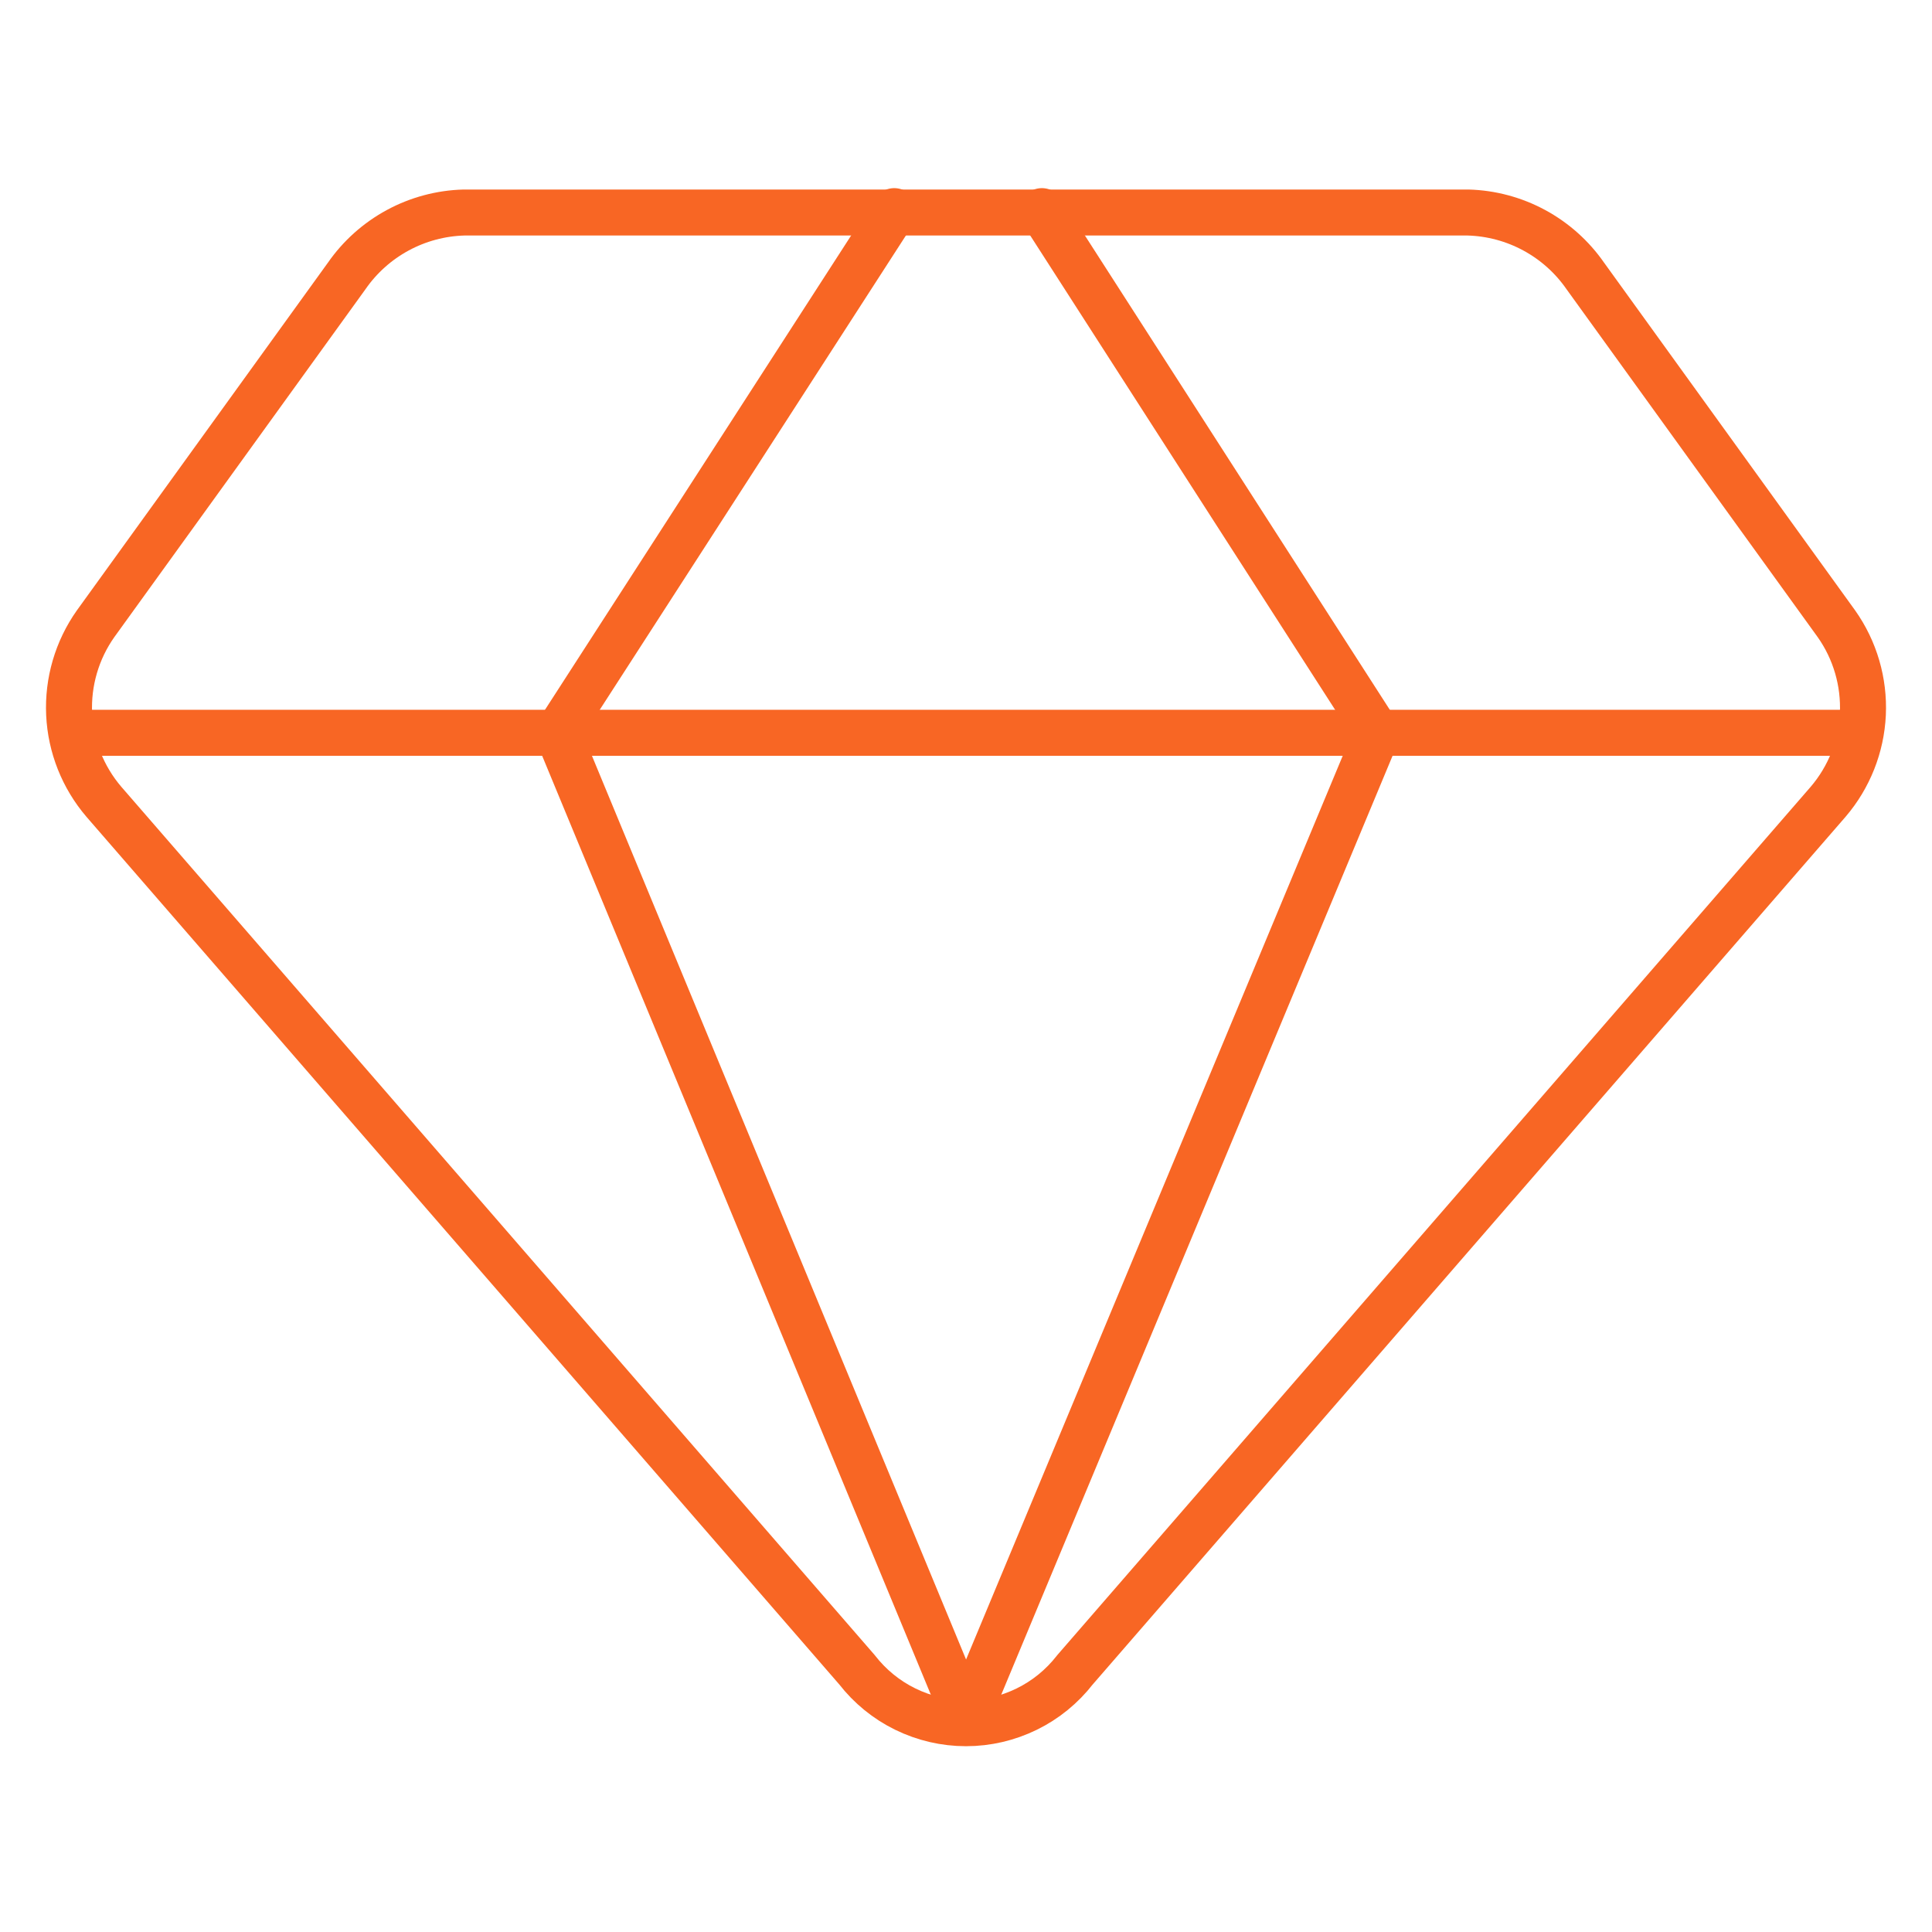 
<svg width="42" height="42" viewBox="0 0 42 42" fill="none" xmlns="http://www.w3.org/2000/svg">
<path d="M31.915 4.62H10.085C9.582 4.634 9.089 4.766 8.646 5.006C8.203 5.246 7.823 5.586 7.536 6L2.078 13.56C1.673 14.133 1.471 14.825 1.503 15.526C1.536 16.227 1.802 16.897 2.258 17.43L18.631 36.3C18.911 36.661 19.27 36.954 19.681 37.155C20.092 37.356 20.543 37.461 21 37.461C21.457 37.461 21.908 37.356 22.319 37.155C22.73 36.954 23.089 36.661 23.369 36.3L39.742 17.43C40.198 16.897 40.464 16.227 40.497 15.526C40.529 14.825 40.327 14.133 39.922 13.56L34.464 6C34.177 5.586 33.797 5.246 33.354 5.006C32.911 4.766 32.418 4.634 31.915 4.62Z" stroke="#F86624" stroke-linecap="round" stroke-linejoin="round"/>
<path d="M19.44 4.59L12.12 15.93L21 37.38" stroke="#F86624" stroke-linecap="round" stroke-linejoin="round"/>
<path d="M22.65 4.59L29.94 15.93L21 37.38" stroke="#F86624" stroke-linecap="round" stroke-linejoin="round"/>
<path d="M1.56 15.93H40.44" stroke="#F86624" stroke-linecap="round" stroke-linejoin="round"/>
</svg>
